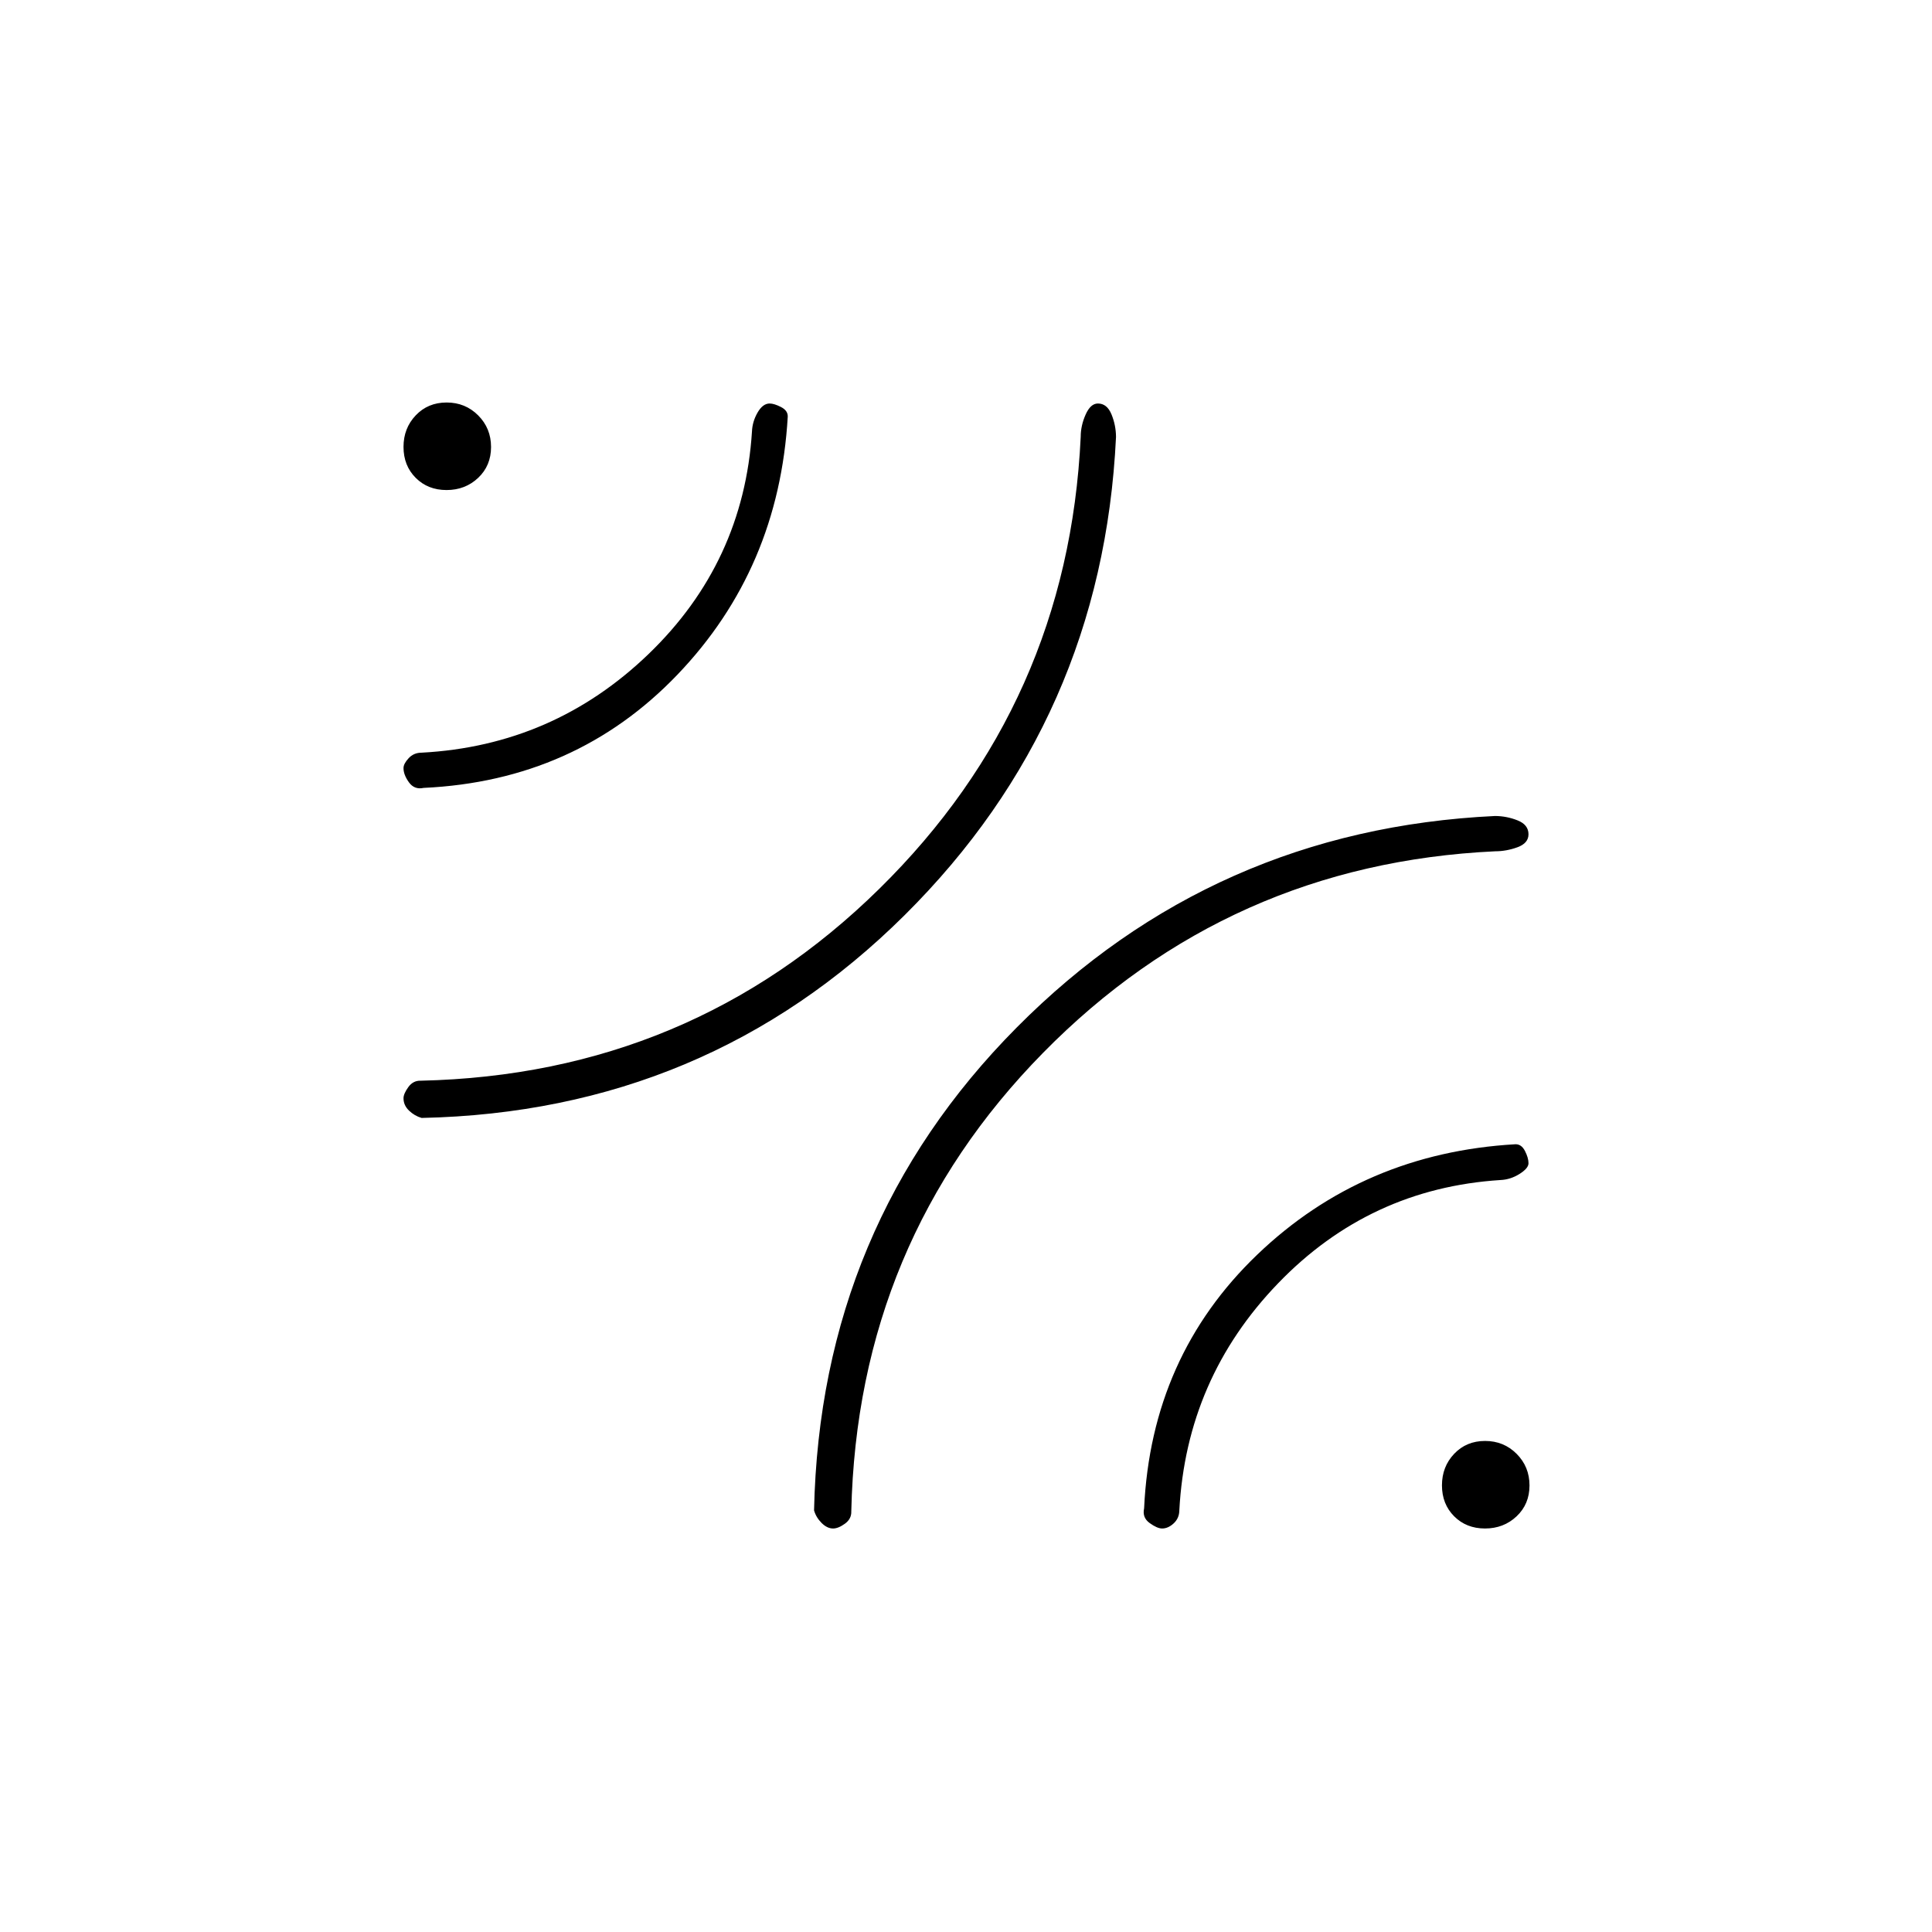 <svg xmlns="http://www.w3.org/2000/svg" height="20" viewBox="0 -960 960 960" width="20"><path d="M554.54-742.9q-6.67 140.02-105.11 237.71Q351-407.5 209.5-404.5q-3.5-1-6.25-3.64-2.75-2.63-2.75-6.15 0-2.21 2.38-5.52 2.39-3.31 6.12-3.19 134-3 227.9-95.34Q530.8-610.67 537-743q0-5.5 2.44-11 2.43-5.5 6.11-5.5 4.52 0 6.74 5.38 2.21 5.39 2.25 11.22ZM391.43-753q-4.35 75.61-54.89 128.31Q286-572 210.5-568.5q-4.58 1-7.29-2.75t-2.71-7.07q0-2.18 2.55-4.93 2.55-2.75 6.45-2.75 65.5-3.5 112.75-49t51.4-110.58q.2-4.95 2.79-9.44 2.6-4.48 5.98-4.48 2.25 0 5.66 1.75 3.42 1.75 3.35 4.75Zm22.53 552.5q-2.96 0-5.71-2.75t-3.75-6.25q3-141.5 100.69-239.93 97.69-98.44 237.71-105.11 5.83.04 11.22 2.2 5.38 2.16 5.38 6.89 0 4.45-5.5 6.45t-11 2q-132.33 6.2-224.66 100.1Q426-343 423-209q.13 3.73-3.17 6.12-3.29 2.38-5.87 2.38Zm163.49 0q-2.45 0-6.2-2.71t-2.75-7.29q3.5-75.5 56.19-126.04 52.7-50.54 128.31-54.89 3-.07 4.75 3.35 1.75 3.41 1.75 6.09 0 2.51-4.48 5.33-4.49 2.81-9.44 3.01-65.08 4.15-110.58 51.4T586-209.5q-.05 3.9-2.8 6.45-2.75 2.55-5.75 2.55ZM244-737.89q0 9.29-6.41 15.34-6.42 6.05-15.7 6.05-9.29 0-15.34-6.07-6.05-6.07-6.05-15.36t6.07-15.68q6.07-6.39 15.36-6.39t15.68 6.41q6.39 6.42 6.39 15.7Zm516 516q0 9.29-6.41 15.34-6.42 6.05-15.7 6.05-9.29 0-15.34-6.07-6.05-6.07-6.05-15.36t6.07-15.68q6.07-6.39 15.36-6.39t15.68 6.41q6.39 6.42 6.39 15.7Z"/></svg>